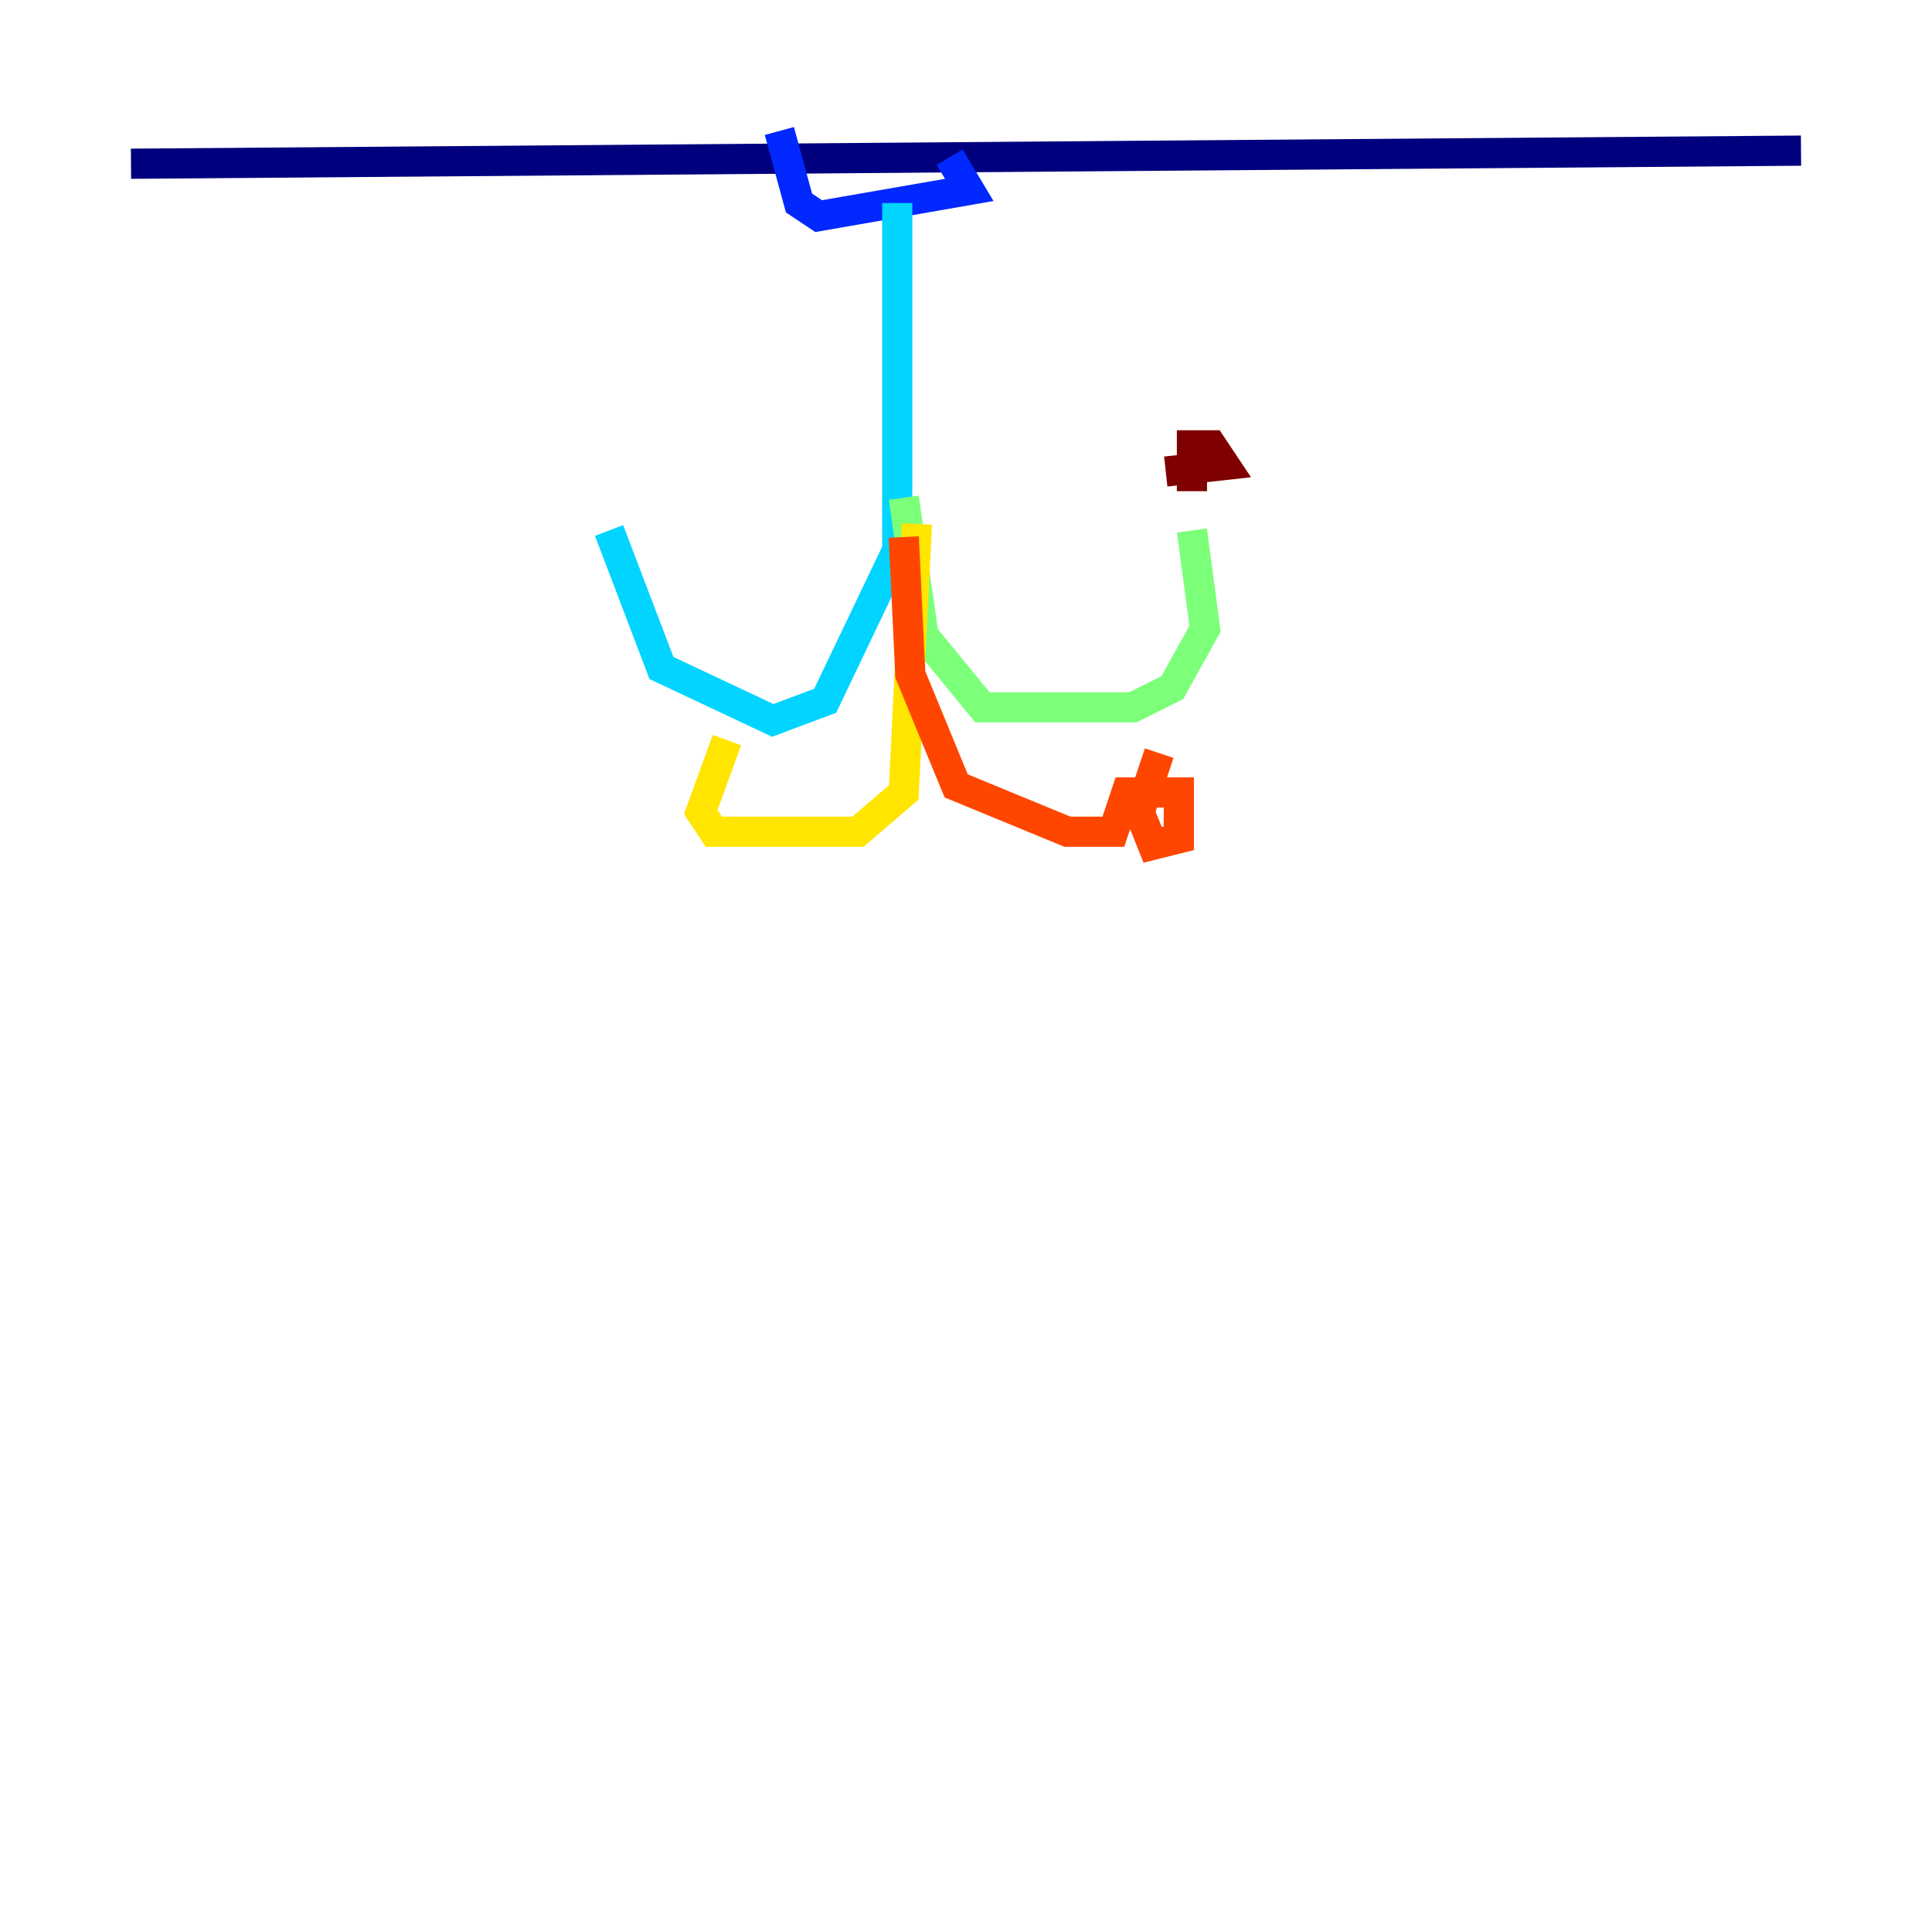 <?xml version="1.0" encoding="utf-8" ?>
<svg baseProfile="tiny" height="128" version="1.2" viewBox="0,0,128,128" width="128" xmlns="http://www.w3.org/2000/svg" xmlns:ev="http://www.w3.org/2001/xml-events" xmlns:xlink="http://www.w3.org/1999/xlink"><defs /><polyline fill="none" points="8.678,10.848 119.322,9.98" stroke="#00007f" stroke-width="2" /><polyline fill="none" points="51.634,8.678 52.936,13.451 54.237,14.319 64.217,12.583 62.915,10.414" stroke="#0028ff" stroke-width="2" /><polyline fill="none" points="59.444,13.451 59.444,36.447 54.671,46.427 51.2,47.729 43.824,44.258 40.352,35.146" stroke="#00d4ff" stroke-width="2" /><polyline fill="none" points="59.878,32.976 61.18,42.088 65.085,46.861 75.064,46.861 77.668,45.559 79.837,41.654 78.969,35.146" stroke="#7cff79" stroke-width="2" /><polyline fill="none" points="60.746,34.712 59.878,52.502 56.841,55.105 47.295,55.105 46.427,53.803 48.163,49.031" stroke="#ffe500" stroke-width="2" /><polyline fill="none" points="59.878,35.58 60.312,44.691 63.349,52.068 70.725,55.105 73.763,55.105 74.63,52.502 78.102,52.502 78.102,55.539 76.366,55.973 75.498,53.803 76.8,49.898" stroke="#ff4600" stroke-width="2" /><polyline fill="none" points="78.969,32.542 78.969,29.505 80.271,29.505 81.139,30.807 77.234,31.241" stroke="#7f0000" stroke-width="2" /></svg>